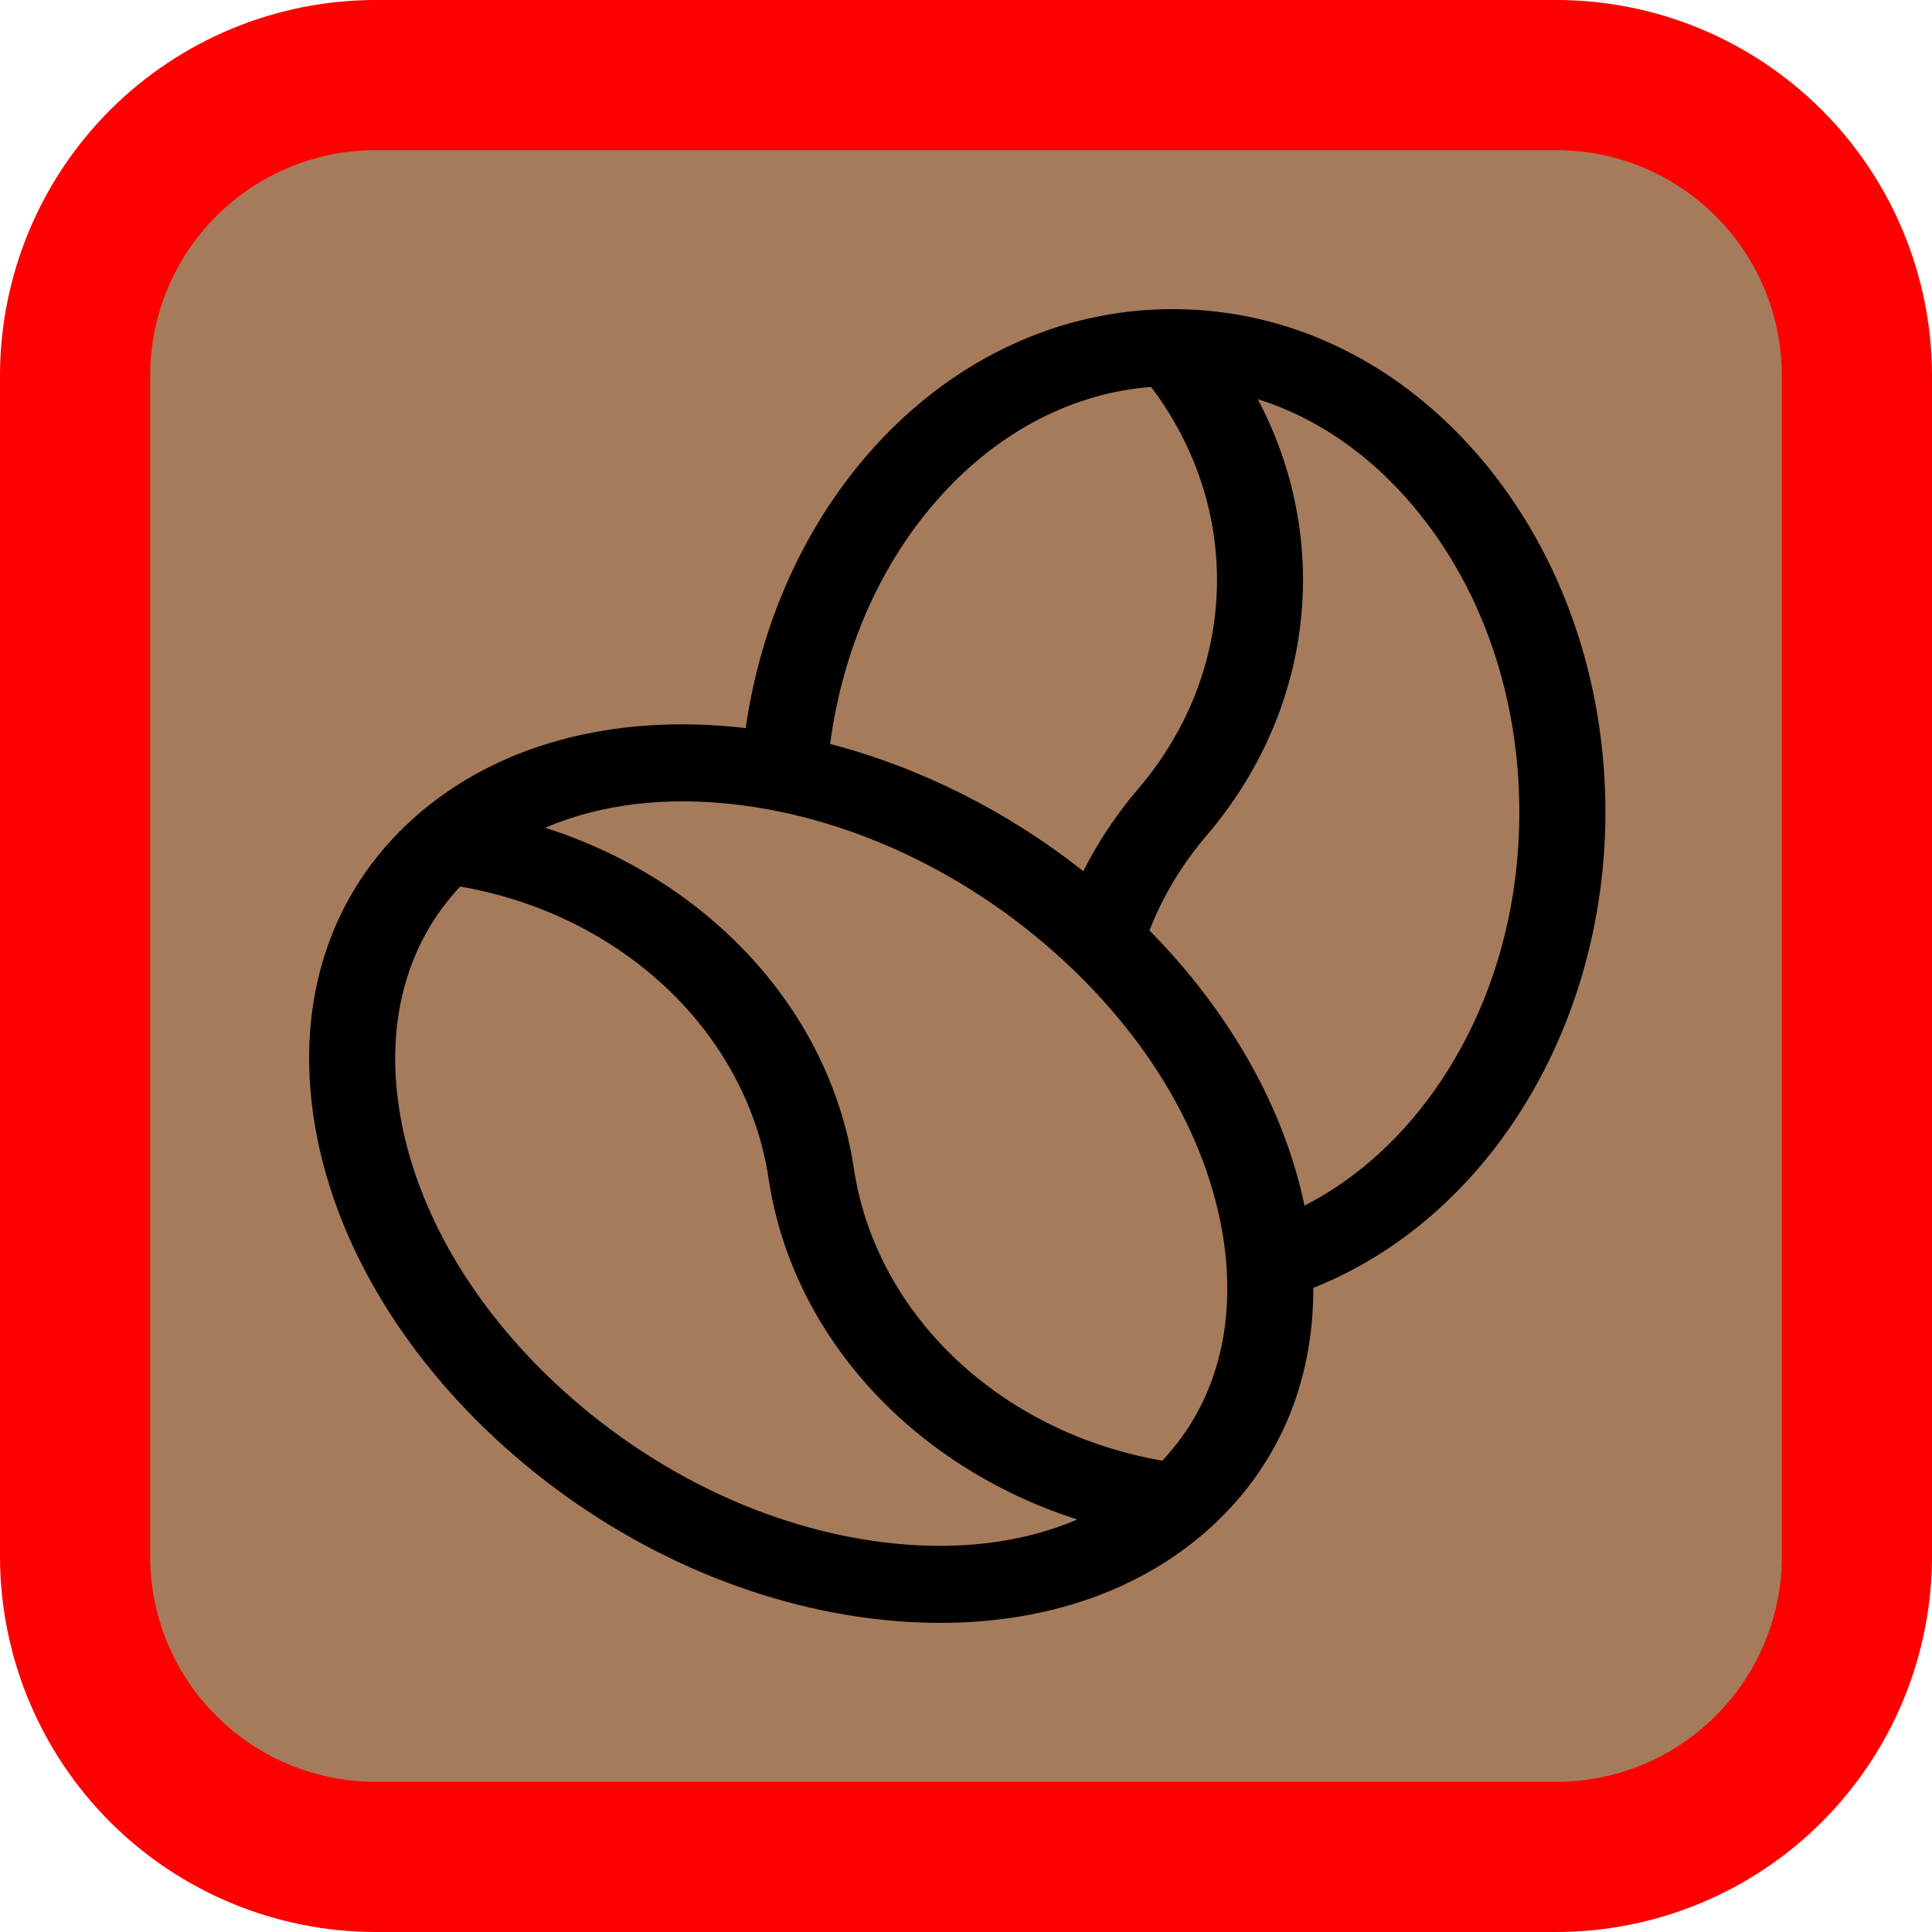 <svg width="25" height="25" viewBox="0 0 25 25" fill="none" xmlns="http://www.w3.org/2000/svg">
<rect x="0.714" y="0.972" width="23.316" height="23.316" rx="3" fill="#A67B5B"/>
<path d="M20.142 0H4.858C3.57 0.001 2.335 0.514 1.424 1.424C0.514 2.335 0.001 3.57 0 4.858V20.142C0.001 21.43 0.514 22.665 1.424 23.576C2.335 24.486 3.57 24.999 4.858 25H20.142C21.43 24.999 22.665 24.486 23.575 23.576C24.486 22.665 24.998 21.43 25 20.142V4.858C24.998 3.57 24.486 2.335 23.575 1.424C22.665 0.514 21.43 0.001 20.142 0ZM23.057 20.142C23.056 20.915 22.749 21.656 22.202 22.202C21.655 22.749 20.915 23.056 20.142 23.057H4.858C4.085 23.056 3.344 22.749 2.798 22.202C2.251 21.656 1.944 20.915 1.943 20.142V4.858C1.944 4.085 2.251 3.344 2.798 2.798C3.344 2.251 4.085 1.944 4.858 1.943H20.142C20.915 1.944 21.655 2.251 22.202 2.798C22.749 3.344 23.056 4.085 23.057 4.858V20.142Z" fill="#FF0000"/>
<path d="M20.774 10.508C20.774 8.795 20.209 7.18 19.185 5.959C18.124 4.696 16.699 4 15.173 4C13.728 4 12.358 4.632 11.316 5.781C10.431 6.757 9.849 8.033 9.649 9.421C7.938 9.224 6.416 9.636 5.355 10.585C4.275 11.551 3.818 12.944 4.066 14.508C4.306 16.02 5.184 17.519 6.537 18.73C7.89 19.941 9.566 20.726 11.255 20.941C11.566 20.98 11.871 21 12.168 21C13.542 21 14.753 20.582 15.64 19.788C16.532 18.99 16.999 17.901 16.994 16.665C19.239 15.774 20.774 13.307 20.774 10.508ZM12.181 6.409C12.938 5.574 13.893 5.084 14.895 5.007C16.085 6.58 16.03 8.682 14.73 10.205C14.446 10.538 14.208 10.896 14.018 11.273C13.032 10.495 11.905 9.93 10.742 9.627C10.905 8.391 11.408 7.26 12.181 6.409ZM11.412 19.955C9.96 19.77 8.508 19.085 7.324 18.026C6.14 16.966 5.375 15.668 5.168 14.368C4.986 13.221 5.265 12.203 5.955 11.472C8.039 11.832 9.661 13.353 9.946 15.253C10.253 17.299 11.828 18.986 13.94 19.662C13.222 19.971 12.357 20.075 11.412 19.955ZM15.04 18.901C12.956 18.541 11.334 17.02 11.049 15.12C10.742 13.074 9.167 11.386 7.055 10.711C7.773 10.402 8.639 10.298 9.583 10.418C11.035 10.603 12.487 11.288 13.671 12.347C14.855 13.406 15.62 14.705 15.827 16.005C16.009 17.152 15.73 18.17 15.04 18.901ZM16.88 15.601C16.618 14.34 15.918 13.1 14.874 12.04C15.046 11.598 15.295 11.185 15.615 10.81C17.015 9.169 17.235 6.979 16.275 5.165C17.027 5.4 17.721 5.875 18.294 6.557C19.175 7.607 19.66 9.009 19.66 10.508C19.66 11.78 19.314 12.977 18.659 13.968C18.185 14.686 17.568 15.249 16.88 15.601Z" fill="black"/>
</svg>
